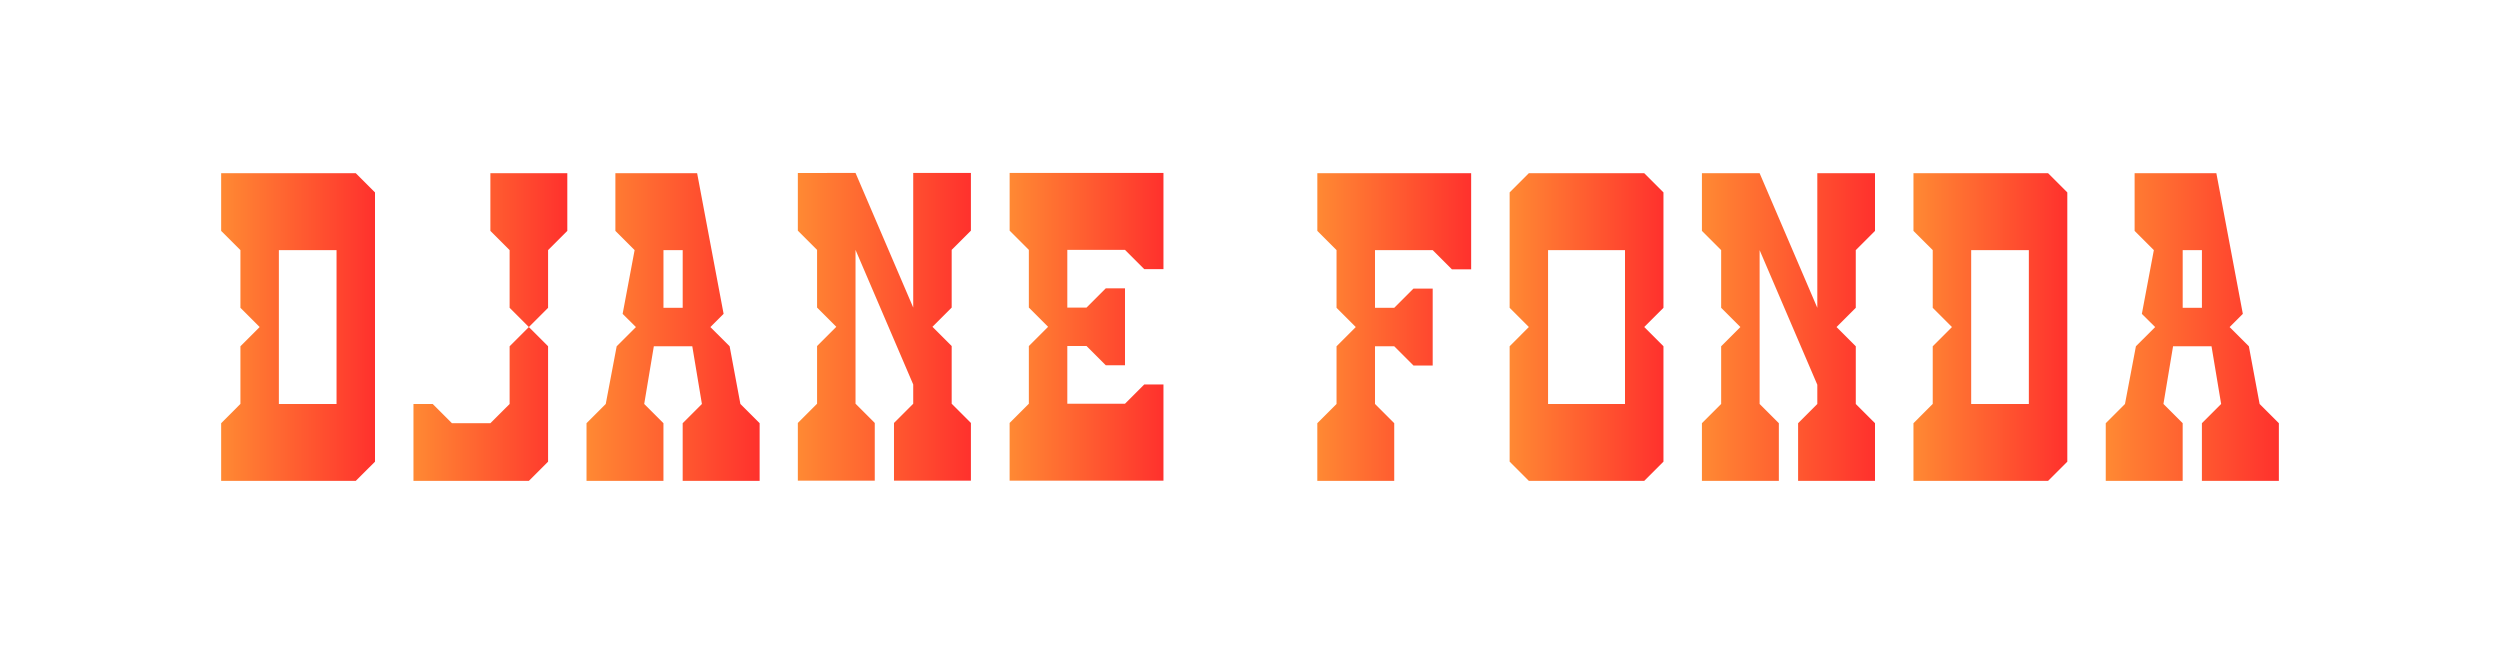 <?xml version="1.0" encoding="UTF-8"?>
<svg id="Layer_1" xmlns="http://www.w3.org/2000/svg" xmlns:xlink="http://www.w3.org/1999/xlink" viewBox="0 0 1235 323">
  <defs>
    <style>
      .cls-1 {
        fill: url(#New_Gradient_Swatch_4-6);
      }

      .cls-2 {
        fill: url(#New_Gradient_Swatch_4-9);
      }

      .cls-3 {
        fill: url(#New_Gradient_Swatch_4-8);
      }

      .cls-4 {
        fill: url(#New_Gradient_Swatch_4-7);
      }

      .cls-5 {
        fill: url(#New_Gradient_Swatch_4-5);
      }

      .cls-6 {
        fill: url(#New_Gradient_Swatch_4-3);
      }

      .cls-7 {
        fill: url(#New_Gradient_Swatch_4-4);
      }

      .cls-8 {
        fill: url(#New_Gradient_Swatch_4-2);
      }

      .cls-9 {
        fill: url(#New_Gradient_Swatch_4);
      }

      .cls-10 {
        fill: url(#New_Gradient_Swatch_4-10);
      }
    </style>
    <linearGradient id="New_Gradient_Swatch_4" data-name="New Gradient Swatch 4" x1="650.75" y1="161.56" x2="726.75" y2="161.56" gradientUnits="userSpaceOnUse">
      <stop offset="0" stop-color="#ff8933"/>
      <stop offset="1" stop-color="#ff312d"/>
    </linearGradient>
    <linearGradient id="New_Gradient_Swatch_4-2" data-name="New Gradient Swatch 4" x1="204.25" x2="280.25" xlink:href="#New_Gradient_Swatch_4"/>
    <linearGradient id="New_Gradient_Swatch_4-3" data-name="New Gradient Swatch 4" x1="745.75" x2="821.75" xlink:href="#New_Gradient_Swatch_4"/>
    <linearGradient id="New_Gradient_Swatch_4-4" data-name="New Gradient Swatch 4" x1="1040.25" x2="1125.75" xlink:href="#New_Gradient_Swatch_4"/>
    <linearGradient id="New_Gradient_Swatch_4-5" data-name="New Gradient Swatch 4" x1="289.75" x2="375.25" xlink:href="#New_Gradient_Swatch_4"/>
    <linearGradient id="New_Gradient_Swatch_4-6" data-name="New Gradient Swatch 4" x1="840.75" x2="926.25" xlink:href="#New_Gradient_Swatch_4"/>
    <linearGradient id="New_Gradient_Swatch_4-7" data-name="New Gradient Swatch 4" x1="394.13" y1="161.44" x2="479.63" y2="161.44" xlink:href="#New_Gradient_Swatch_4"/>
    <linearGradient id="New_Gradient_Swatch_4-8" data-name="New Gradient Swatch 4" x1="498.75" y1="161.44" x2="574.75" y2="161.44" xlink:href="#New_Gradient_Swatch_4"/>
    <linearGradient id="New_Gradient_Swatch_4-9" data-name="New Gradient Swatch 4" x1="945.25" x2="1021.25" xlink:href="#New_Gradient_Swatch_4"/>
    <linearGradient id="New_Gradient_Swatch_4-10" data-name="New Gradient Swatch 4" x1="109.25" x2="185.25" xlink:href="#New_Gradient_Swatch_4"/>
  </defs>
  <polygon class="cls-9" points="717.25 133.06 707.75 123.56 679.25 123.56 679.25 152.06 688.75 152.06 698.25 142.56 707.75 142.56 707.75 152.06 707.75 161.55 707.75 171.06 707.75 180.56 698.25 180.56 688.75 171.06 679.25 171.06 679.25 199.56 688.75 209.07 688.75 237.56 650.75 237.56 650.75 209.06 660.25 199.56 660.25 171.06 669.75 161.56 660.25 152.06 660.25 123.56 650.76 114.06 650.76 85.56 726.75 85.56 726.75 133.06 717.25 133.06"/>
  <polygon class="cls-8" points="213.75 199.56 223.25 209.06 242.25 209.06 251.75 199.57 251.75 171.06 261.25 161.56 251.75 152.06 251.75 123.57 242.25 114.06 242.25 85.56 280.25 85.56 280.25 114.06 270.75 123.56 270.75 152.06 261.25 161.56 270.75 171.06 270.75 199.56 270.75 228.06 261.25 237.56 204.25 237.56 204.25 199.56 213.75 199.56"/>
  <path class="cls-6" d="M821.75,152.06v-57.01l-9.5-9.49h-57l-9.49,9.49v57.01l9.49,9.48-9.49,9.51v57l9.49,9.5h57s9.5-9.5,9.5-9.5v-57l-9.5-9.51,9.5-9.48ZM802.75,199.56h-38.01v-76s38.01,0,38.01,0v76Z"/>
  <path class="cls-7" d="M1087.75,237.56h38.01v-28.5s-9.51-9.5-9.51-9.5l-5.31-28.5-9.51-9.49,6.53-6.53-8.45-44.88-3.24-17.23-1.39-7.37h-40.38v28.5s9.5,9.5,9.5,9.5h0l-5.92,31.5,6.57,6.51-9.51,9.49-5.4,28.5-9.5,9.5v28.5h38v-28.5l-9.5-9.5,4.75-28.5h19l4.75,28.5-9.5,9.5v28.5ZM1087.75,152.06h-9.5v-28.5h9.5v28.5Z"/>
  <path class="cls-5" d="M337.25,237.56h38.01v-28.5s-9.51-9.5-9.51-9.5l-5.31-28.5-9.51-9.49,6.53-6.53-8.45-44.88-3.24-17.23-1.39-7.37h-40.38v28.5s9.5,9.5,9.5,9.5h0l-5.92,31.5,6.57,6.51-9.51,9.49-5.4,28.5-9.5,9.5v28.5h38v-28.5l-9.5-9.5,4.75-28.5h19l4.75,28.5-9.5,9.5v28.5ZM337.25,152.06h-9.5v-28.5h9.5v28.5Z"/>
  <polygon class="cls-1" points="926.25 85.56 897.75 85.56 897.75 152.06 869.25 85.56 840.75 85.57 840.75 114.06 850.25 123.56 850.25 152.06 859.75 161.56 850.25 171.06 850.25 199.56 840.75 209.06 840.75 237.56 878.75 237.56 878.75 209.06 869.25 199.56 869.25 123.56 897.75 190.06 897.75 199.56 888.26 209.06 888.26 237.56 926.25 237.56 926.25 209.06 916.76 199.58 916.76 171.07 907.25 161.56 916.75 152.06 916.75 152.06 916.75 123.56 926.25 114.06 926.25 85.56"/>
  <polygon class="cls-4" points="479.63 85.44 451.13 85.44 451.13 151.94 422.63 85.44 394.13 85.45 394.13 113.94 403.63 123.44 403.63 151.94 413.13 161.44 403.63 170.94 403.63 199.44 394.13 208.94 394.13 237.44 432.13 237.44 432.13 208.94 422.63 199.44 422.63 123.44 451.13 189.94 451.13 199.44 441.63 208.94 441.63 237.44 479.63 237.44 479.63 208.94 470.13 199.45 470.13 170.94 460.63 161.44 470.13 151.94 470.13 151.94 470.13 123.43 479.63 113.94 479.63 85.44"/>
  <polygon class="cls-3" points="565.25 132.94 555.75 123.44 527.25 123.44 527.25 151.94 536.75 151.94 546.25 142.44 555.75 142.44 555.75 151.94 555.75 161.42 555.75 170.94 555.75 180.44 546.25 180.44 536.75 170.94 527.25 170.94 527.25 199.43 555.75 199.44 565.25 189.94 574.75 189.94 574.75 237.44 498.75 237.44 498.75 208.94 508.25 199.44 508.25 170.94 517.75 161.44 508.25 151.94 508.25 123.44 498.76 113.94 498.76 85.44 574.75 85.44 574.75 132.94 565.25 132.94"/>
  <path class="cls-2" d="M1011.75,85.56h-66.5v28.5l9.52,9.5v28.5l9.5,9.5-9.5,9.5v28.47l-9.52,9.54v28.48h66.5l9.5-9.48V95.06l-9.5-9.5ZM1002.25,199.58h-28.49v-76.01h28.49s0,76.01,0,76.01Z"/>
  <path class="cls-10" d="M175.75,85.56h-66.5v28.5l9.52,9.5v28.5l9.5,9.5-9.5,9.5v28.47l-9.52,9.54v28.48h66.5l9.5-9.48V95.06l-9.5-9.5ZM166.25,199.58h-28.49v-76.01h28.49s0,76.01,0,76.01Z"/>
</svg>